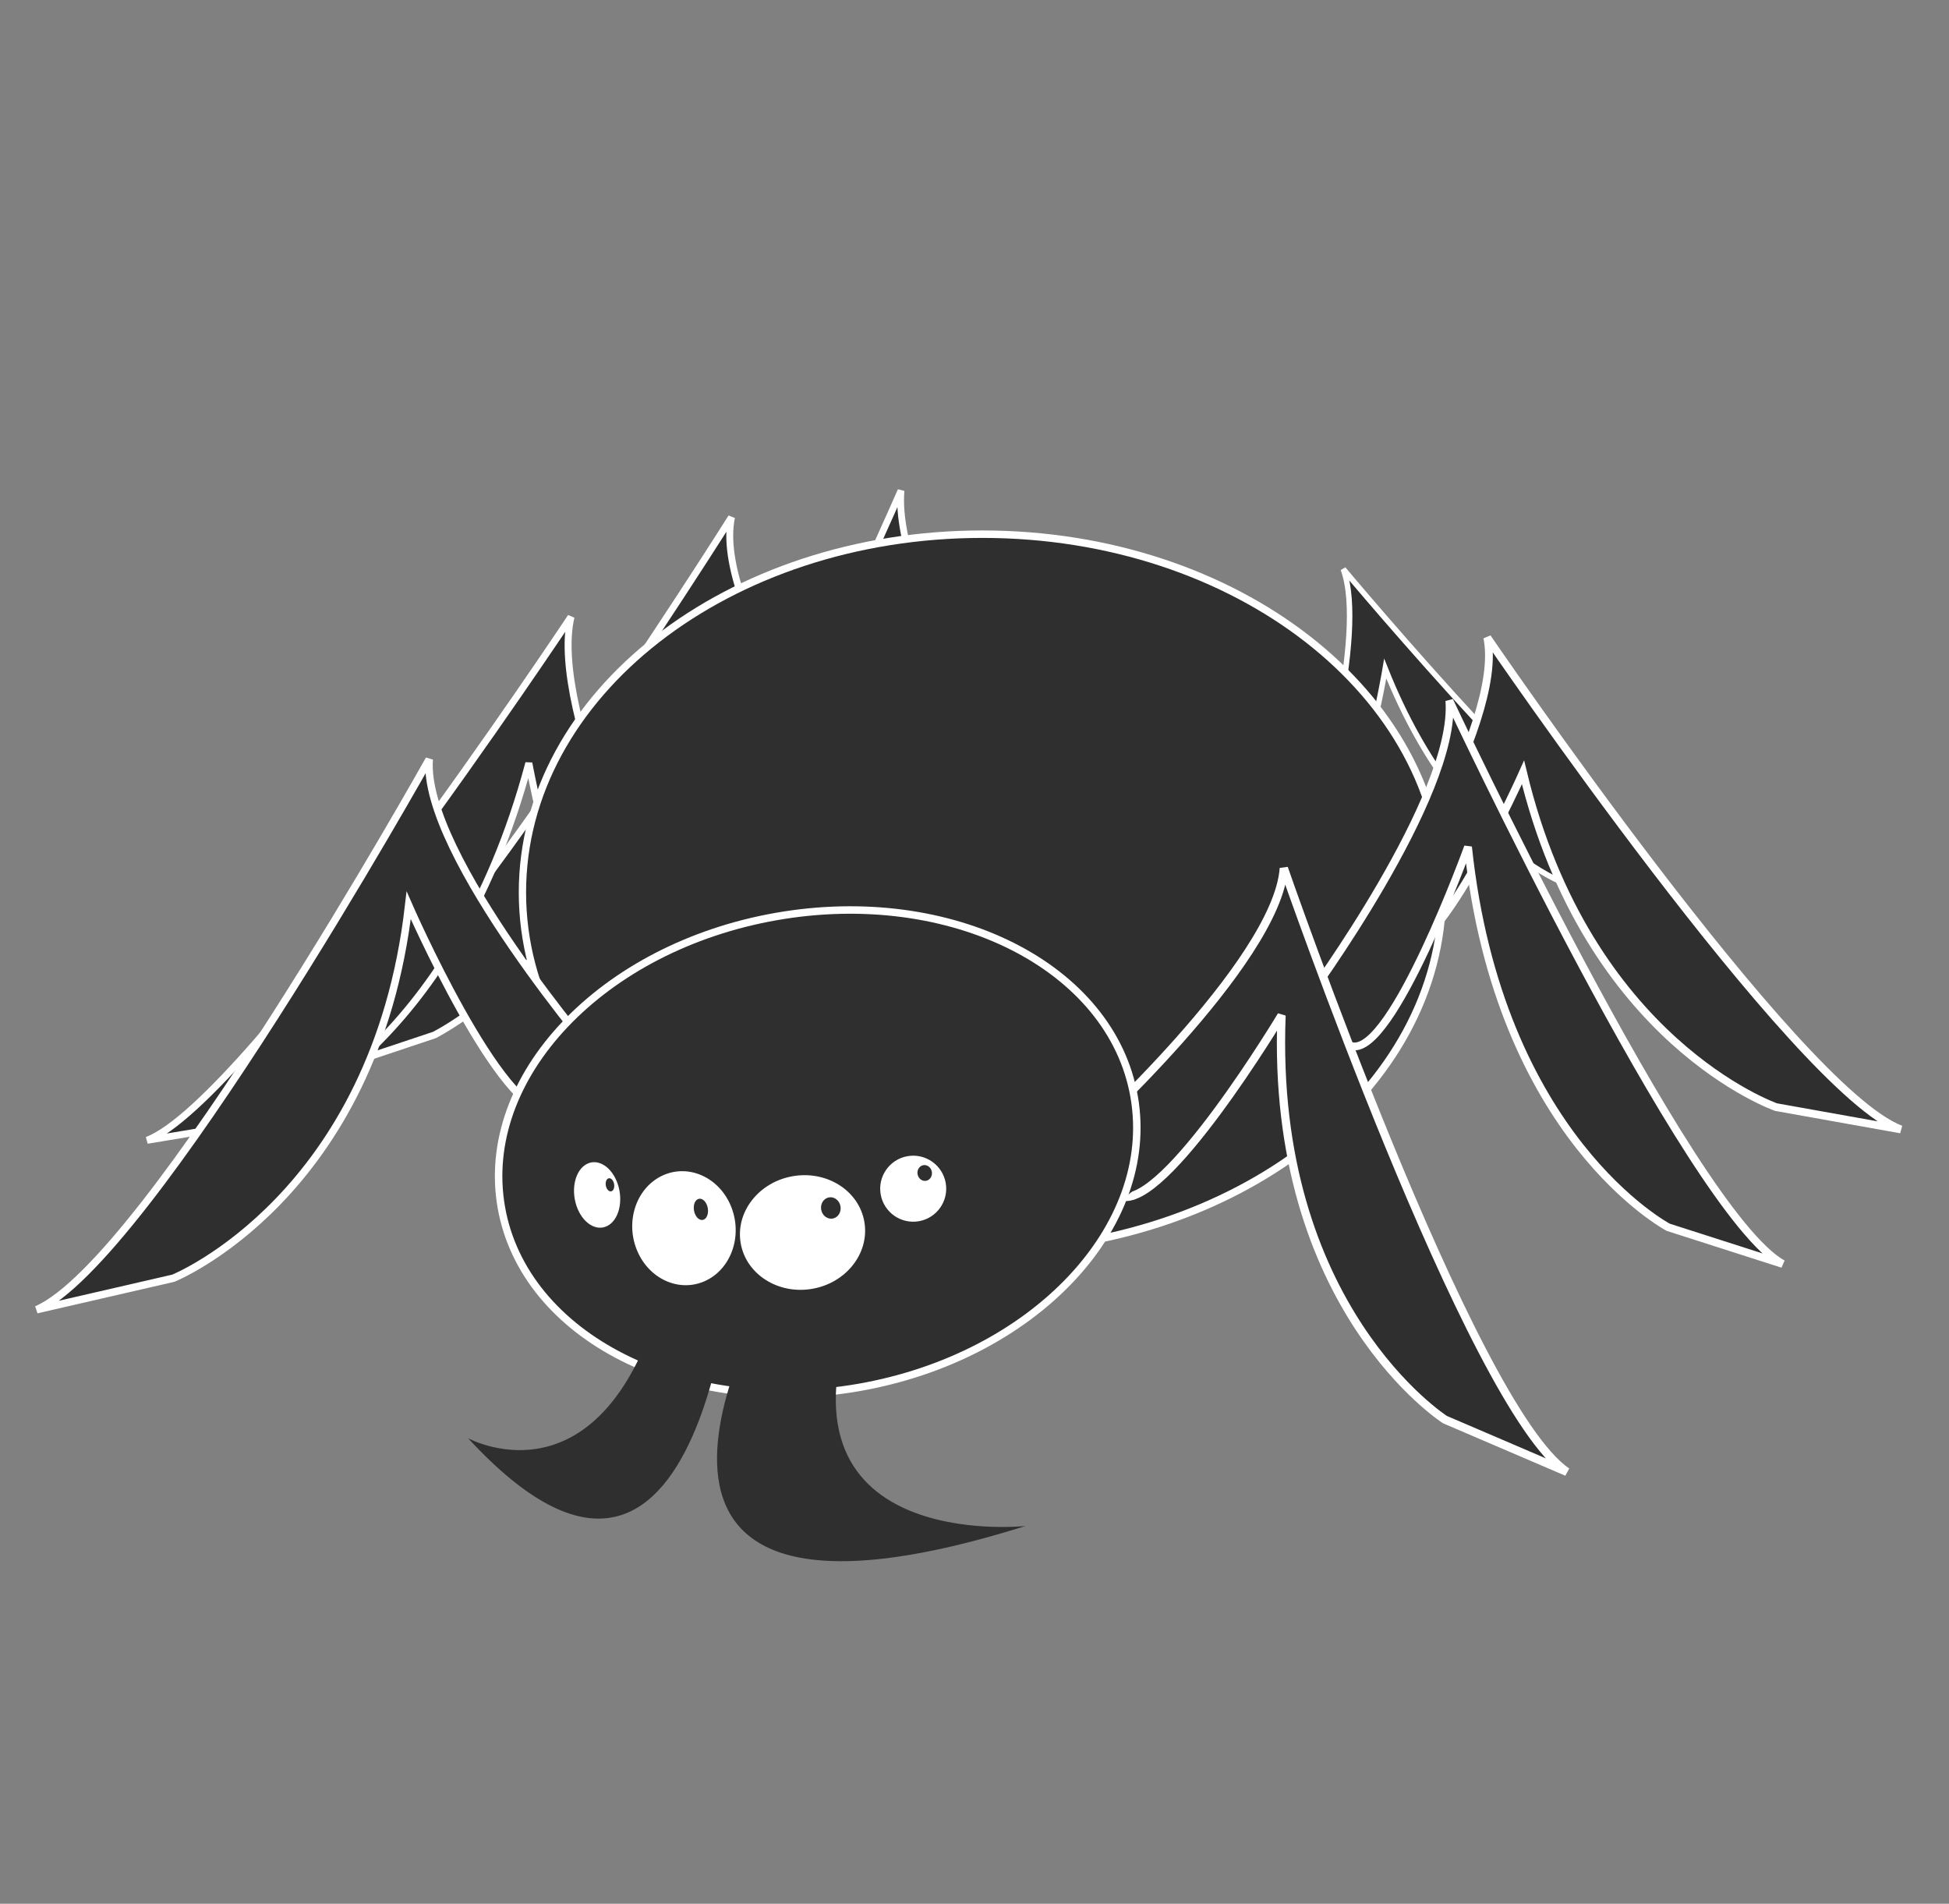 <?xml version="1.0" encoding="UTF-8" standalone="no"?>
<!-- Created with Inkscape (http://www.inkscape.org/) -->

<svg
   xmlns:dc="http://purl.org/dc/elements/1.1/"
   xmlns:cc="http://creativecommons.org/ns#"
   xmlns:rdf="http://www.w3.org/1999/02/22-rdf-syntax-ns#"
   xmlns:svg="http://www.w3.org/2000/svg"
   xmlns="http://www.w3.org/2000/svg"
   xmlns:sodipodi="http://sodipodi.sourceforge.net/DTD/sodipodi-0.dtd"
   xmlns:inkscape="http://www.inkscape.org/namespaces/inkscape"
   width="261.09"
   height="255"
   id="svg2"
   version="1.1"
   inkscape:version="0.48.4 r9939"
   sodipodi:docname="user error.svg">
  <rect width="100%" height="100%" fill="#808080" stroke="none"/>
  <defs
     id="defs4" />
  <sodipodi:namedview
     id="base"
     pagecolor="#ffffff"
     bordercolor="#666666"
     borderopacity="1.0"
     inkscape:pageopacity="0.0"
     inkscape:pageshadow="2"
     inkscape:zoom="1.4"
     inkscape:cx="35.501327"
     inkscape:cy="105.00138"
     inkscape:document-units="px"
     inkscape:current-layer="g4107"
     showgrid="false"
     inkscape:window-width="1920"
     inkscape:window-height="1017"
     inkscape:window-x="-8"
     inkscape:window-y="-8"
     inkscape:window-maximized="1" />
  <g
     inkscape:label="Layer 1"
     inkscape:groupmode="layer"
     id="layer1"
     transform="translate(0,-797.362)">
    <g
       id="g4107"
       transform="matrix(1.267,0,0,1.267,18.366,808.539)">
      <g
         id="g4554"
         transform="translate(-2.255,-14.66)">
        <path
           sodipodi:nodetypes="cccccsc"
           inkscape:connector-curvature="0"
           id="path3924-4-0-9"
           d="m 96.602,90.104 c 0,0 -14.508,-21.845 -13.576,-32.399 0,0 -25.124,57.394 -34.678,63.553 l 11.571,-4.463 c 0,0 17.196,-10.445 20.924,-42.831 0,0 7.153,22.833 11.24,21.657 4.087,-1.176 4.519,-5.516 4.519,-5.516 z"
           style="fill:#2f2f2f;fill-opacity:1;stroke:#ffffff;stroke-width:0.717;stroke-opacity:1;display:inline" />
        <path
           sodipodi:nodetypes="cccccsc"
           inkscape:connector-curvature="0"
           id="path3924-4-0"
           d="m 77.755,89.501 c 0,0 -14.63,-19.323 -12.655,-28.973 0,0 -33.575,53.27 -44.987,59.258 l 13.562,-4.523 c 0,0 20.484,-10.194 27.532,-39.839 0,0 6.169,20.514 10.925,19.28 4.756,-1.233 5.623,-5.203 5.623,-5.203 z"
           style="fill:#2f2f2f;fill-opacity:1;stroke:#ffffff;stroke-width:0.729;stroke-opacity:1;display:inline" />
        <path
           sodipodi:nodetypes="cccccsc"
           inkscape:connector-curvature="0"
           id="path3924-4"
           d="m 58.017,105.331 c 0,0 -12.272,-24.149 -9.883,-34.275 0,0 -33.991,51.174 -44.821,55.335 l 12.716,-2.113 c 0,0 19.406,-6.863 27.644,-37.767 0,0 4.436,23.686 8.874,23.33 4.438,-0.356 5.471,-4.51 5.471,-4.51 z"
           style="fill:#2f2f2f;fill-opacity:1;stroke:#ffffff;stroke-width:0.735;stroke-opacity:1;display:inline" />
        <path
           sodipodi:nodetypes="cccccsc"
           inkscape:connector-curvature="0"
           id="path3924-1-4-8-8"
           d="m 126.762,91.758 c 0,0 5.583,-18.792 3.023,-25.755 0,0 27.192,32.52 34.65,34.182 l -8.48,0.034 c 0,0 -13.304,-2.554 -21.732,-23.689 0,0 -2.517,15.063 -5.439,15.348 -2.922,0.286 -2.021,-0.121 -2.021,-0.121 z"
           style="fill:#2f2f2f;fill-opacity:1;stroke:#ffffff;stroke-width:0.581;stroke-opacity:1;display:inline" />
        <path
           transform="matrix(0.772,0,0,0.789,-1196.836,84.118)"
           d="m 1732,20.362 c 0,26.51 -28.206,48 -63,48 -34.794,0 -63,-21.49 -63,-48 0,-26.51 28.206,-48 63,-48 34.794,0 63,21.49 63,48 z"
           sodipodi:ry="48"
           sodipodi:rx="63"
           sodipodi:cy="20.362181"
           sodipodi:cx="1669"
           id="path3897"
           style="fill:#2f2f2f;fill-opacity:1;stroke:#ffffff;stroke-opacity:1"
           sodipodi:type="arc" />
        <path
           sodipodi:nodetypes="cccccsc"
           inkscape:connector-curvature="0"
           id="path3924-1-4-8"
           d="m 132.682,104.175 c 0,0 14.244,-21.615 12.329,-30.933 0,0 32.629,47.836 43.727,51.998 l -13.191,-2.358 c 0,0 -19.921,-6.918 -26.759,-35.39 0,0 -8.742,19.674 -13.368,19.199 -4.626,-0.475 -2.739,-2.516 -2.739,-2.516 z"
           style="fill:#2f2f2f;fill-opacity:1;stroke:#ffffff;stroke-width:0.823;stroke-opacity:1;display:inline" />
        <path
           sodipodi:nodetypes="cccccsc"
           inkscape:connector-curvature="0"
           id="path3924"
           d="m 51.458,118.365 c 0,0 -19.114,-22.191 -18.317,-32.254 0,0 -29.662,53.062 -41.508,58.187 l 14.455,-3.329 c 0,0 21.343,-8.61 24.883,-39.417 0,0 9.858,22.53 14.978,21.739 5.12,-0.791 5.509,-4.926 5.509,-4.926 z"
           style="fill:#2f2f2f;fill-opacity:1;stroke:#ffffff;stroke-width:0.789;stroke-opacity:1" />
        <path
           sodipodi:nodetypes="cccccsc"
           inkscape:connector-curvature="0"
           id="path3924-1-4"
           d="m 126.053,111.316 c 0,0 15.719,-21.351 14.949,-31.401 0,0 25.306,53.986 35.245,59.55 l -12.097,-3.877 c 0,0 -17.9,-9.403 -21.176,-40.215 0,0 -7.992,22.049 -12.273,21.062 -4.281,-0.987 -4.648,-5.118 -4.648,-5.118 z"
           style="fill:#2f2f2f;fill-opacity:1;stroke:#ffffff;stroke-width:0.823;stroke-opacity:1;display:inline" />
        <g
           transform="matrix(0.789,0,0,0.789,-1500.068,172.352)"
           id="g4339">
          <path
             style="fill:#2f2f2f;fill-opacity:1;stroke:#ffffff;stroke-width:1.107;stroke-opacity:1;display:inline"
             d="m 2030.302,-58.012 c 0,0 26.527,-23.968 27.452,-36.701 0,0 24.99,72.154 37.94,80.893 l -16.343,-7.007 c 0,0 -23.448,-14.963 -21.905,-54.161 0,0 -15.731,26.215 -21.592,24.218 -5.861,-1.997 -5.552,-7.24 -5.552,-7.24 z"
             id="path3924-1"
             inkscape:connector-curvature="0"
             sodipodi:nodetypes="cccccsc" />
          <path
             style="fill:#2f2f2f;fill-opacity:1;stroke:none"
             d="m 2032.188,-58.45 -5.938,2.188 -0.688,6.312 7.688,2.062 7.875,-6.625 z"
             id="path4070"
             inkscape:connector-curvature="0" />
        </g>
        <g
           transform="matrix(0.778,-0.136,0.136,0.778,-1198.241,301.66)"
           id="g4136">
          <path
             sodipodi:type="arc"
             style="fill:#2f2f2f;fill-opacity:1;stroke:#ffffff;stroke-opacity:1"
             id="path3899"
             sodipodi:cx="1625"
             sodipodi:cy="60.362179"
             sodipodi:rx="43"
             sodipodi:ry="32"
             d="m 1668,60.362 c 0,17.673 -19.252,32 -43,32 -23.748,0 -43,-14.327 -43,-32 0,-17.673 19.252,-32 43,-32 23.748,0 43,14.327 43,32 z" />
          <g
             id="g3920">
            <path
               inkscape:connector-curvature="0"
               id="path3914"
               d="m 1612.137,70.025 c 0,0 -14.113,60.052 -39.843,20.023 0,0 18.479,14.764 31.889,-21.452 z"
               style="fill:#2f2f2f;fill-opacity:1;stroke:none" />
            <path
               style="fill:#2f2f2f;fill-opacity:1;stroke:none"
               d="m 1615.918,77.191 c 0,0 -39.625,46.168 27.871,37.283 0,0 -35.405,-2.322 -17.235,-33.217 z"
               id="path3918"
               inkscape:connector-curvature="0" />
          </g>
          <g
             id="g4122">
            <g
               id="g4110">
              <path
                 d="m 1537.25,-6.707 c 0,2.441 -1.979,4.419 -4.419,4.419 -2.441,0 -4.419,-1.979 -4.419,-4.419 0,-2.441 1.979,-4.419 4.419,-4.419 2.441,0 4.419,1.979 4.419,4.419 z"
                 sodipodi:ry="4.4194174"
                 sodipodi:rx="4.4194174"
                 sodipodi:cy="-6.7070007"
                 sodipodi:cx="1532.8307"
                 id="path3900"
                 style="fill:#ffffff;fill-opacity:1;stroke:none"
                 sodipodi:type="arc"
                 transform="matrix(1.901,0,0,1.731,-1292.773,82.243)" />
              <path
                 sodipodi:type="arc"
                 style="fill:#2f2f2f;fill-opacity:1;stroke:none"
                 id="path4072"
                 sodipodi:cx="1680.9375"
                 sodipodi:cy="86.299683"
                 sodipodi:rx="1.3125"
                 sodipodi:ry="1.4375"
                 d="m 1682.25,86.3 c 0,0.794 -0.588,1.438 -1.312,1.438 -0.725,0 -1.312,-0.644 -1.312,-1.438 0,-0.794 0.588,-1.438 1.312,-1.438 0.725,0 1.312,0.644 1.312,1.438 z"
                 transform="translate(-55.5,-18.25)" />
            </g>
            <g
               id="g4114">
              <path
                 transform="matrix(1.526,-0.371,0.334,1.691,-731.257,647.353)"
                 sodipodi:type="arc"
                 style="fill:#ffffff;fill-opacity:1;stroke:none"
                 id="path3908"
                 sodipodi:cx="1532.8307"
                 sodipodi:cy="-6.7070007"
                 sodipodi:rx="4.4194174"
                 sodipodi:ry="4.4194174"
                 d="m 1537.25,-6.707 c 0,2.441 -1.979,4.419 -4.419,4.419 -2.441,0 -4.419,-1.979 -4.419,-4.419 0,-2.441 1.979,-4.419 4.419,-4.419 2.441,0 4.419,1.979 4.419,4.419 z" />
              <path
                 sodipodi:type="arc"
                 style="fill:#2f2f2f;fill-opacity:1;stroke:none;display:inline"
                 id="path4072-2"
                 sodipodi:cx="1680.9375"
                 sodipodi:cy="86.299683"
                 sodipodi:rx="1.3125"
                 sodipodi:ry="1.4375"
                 d="m 1682.25,86.3 c 0,0.794 -0.588,1.438 -1.312,1.438 -0.725,0 -1.312,-0.644 -1.312,-1.438 0,-0.794 0.588,-1.438 1.312,-1.438 0.725,0 1.312,0.644 1.312,1.438 z"
                 transform="matrix(0.714,0,0,1,408.08,-21.063)" />
            </g>
            <g
               id="g4118">
              <path
                 d="m 1537.25,-6.707 c 0,2.441 -1.979,4.419 -4.419,4.419 -2.441,0 -4.419,-1.979 -4.419,-4.419 0,-2.441 1.979,-4.419 4.419,-4.419 2.441,0 4.419,1.979 4.419,4.419 z"
                 sodipodi:ry="4.4194174"
                 sodipodi:rx="4.4194174"
                 sodipodi:cy="-6.7070007"
                 sodipodi:cx="1532.8307"
                 id="path3906"
                 style="fill:#ffffff;fill-opacity:1;stroke:none"
                 sodipodi:type="arc"
                 transform="matrix(0.673,-0.214,0.147,0.977,564.308,395.522)" />
              <path
                 sodipodi:type="arc"
                 style="fill:#2f2f2f;fill-opacity:1;stroke:none;display:inline"
                 id="path4072-4"
                 sodipodi:cx="1680.9375"
                 sodipodi:cy="86.299683"
                 sodipodi:rx="1.3125"
                 sodipodi:ry="1.4375"
                 d="m 1682.25,86.3 c 0,0.794 -0.588,1.438 -1.312,1.438 -0.725,0 -1.312,-0.644 -1.312,-1.438 0,-0.794 0.588,-1.438 1.312,-1.438 0.725,0 1.312,0.644 1.312,1.438 z"
                 transform="matrix(0.429,0,0,0.619,875.723,6.486)" />
            </g>
            <g
               id="g4106">
              <path
                 sodipodi:type="arc"
                 style="fill:#ffffff;fill-opacity:1;stroke:none"
                 id="path3898"
                 sodipodi:cx="1532.8307"
                 sodipodi:cy="-6.7070007"
                 sodipodi:rx="4.4194174"
                 sodipodi:ry="4.4194174"
                 d="m 1537.25,-6.707 c 0,2.441 -1.979,4.419 -4.419,4.419 -2.441,0 -4.419,-1.979 -4.419,-4.419 0,-2.441 1.979,-4.419 4.419,-4.419 2.441,0 4.419,1.979 4.419,4.419 z"
                 transform="translate(103.913,74.115)" />
              <path
                 sodipodi:type="arc"
                 style="fill:#2f2f2f;fill-opacity:1;stroke:none;display:inline"
                 id="path4072-5"
                 sodipodi:cx="1680.9375"
                 sodipodi:cy="86.299683"
                 sodipodi:rx="1.3125"
                 sodipodi:ry="1.4375"
                 d="m 1682.25,86.3 c 0,0.794 -0.588,1.438 -1.312,1.438 -0.725,0 -1.312,-0.644 -1.312,-1.438 0,-0.794 0.588,-1.438 1.312,-1.438 0.725,0 1.312,0.644 1.312,1.438 z"
                 transform="matrix(0.739,0,0,0.739,396.41,1.825)" />
            </g>
          </g>
        </g>
      </g>
    </g>
  </g>
</svg>
